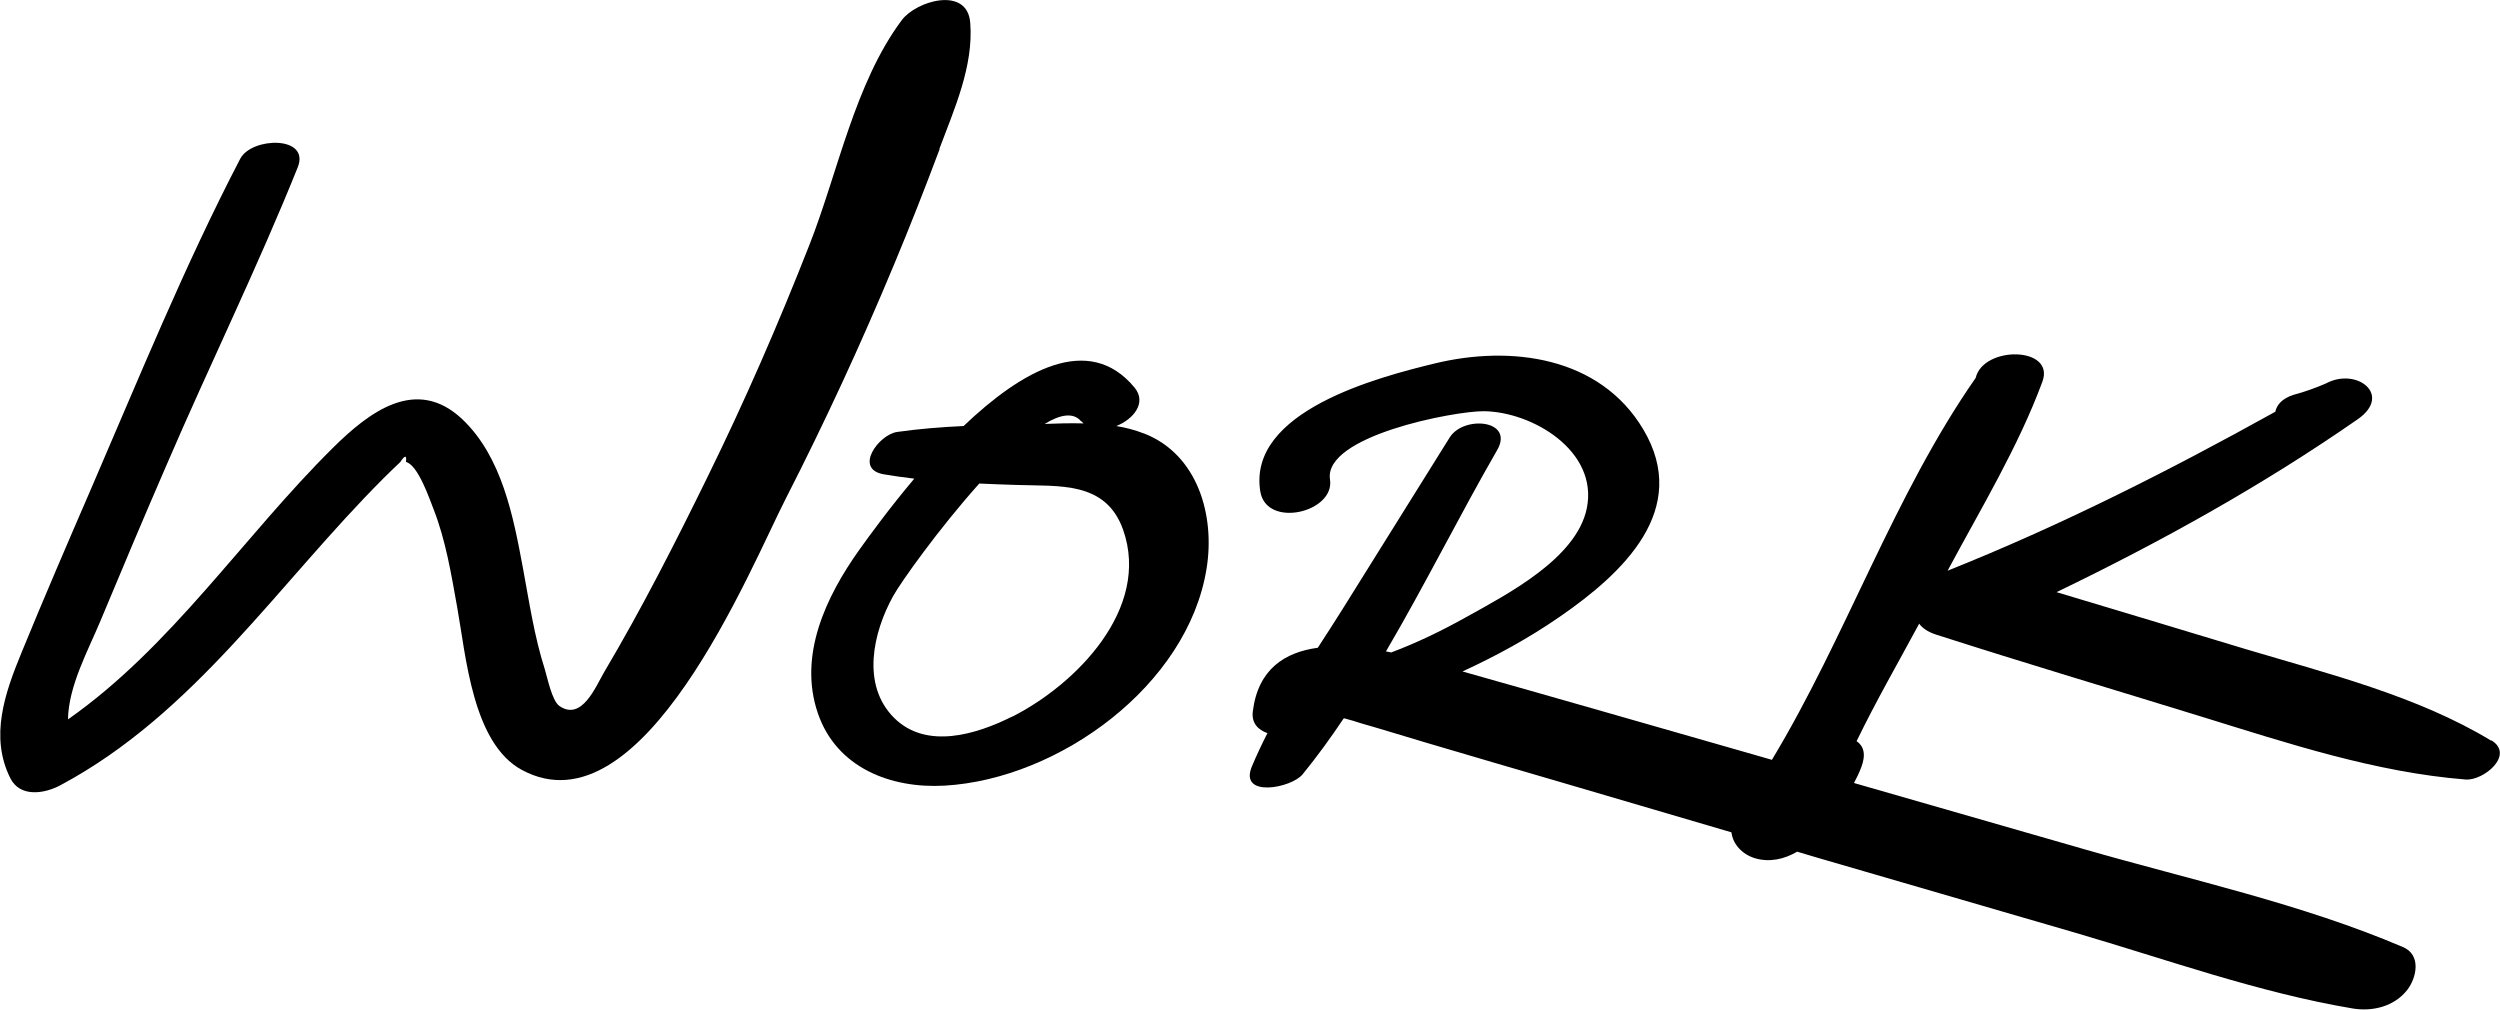 <?xml version="1.0" encoding="UTF-8"?>
<svg id="Work" xmlns="http://www.w3.org/2000/svg" viewBox="0 0 143.42 57.95">
  <defs>
    <style>
      .cls-1 {
        stroke-width: 0px;
      }
    </style>
  </defs>
  <path class="cls-1" d="m53.89,8.54c.86-2.3,1.97-4.75,1.77-7.24-.17-2.12-3.11-1.25-3.93-.14-2.7,3.62-3.66,8.74-5.3,12.9-1.77,4.51-3.71,8.97-5.85,13.32-1.84,3.76-3.77,7.55-5.91,11.16-.5.85-1.29,2.85-2.58,1.96-.43-.3-.7-1.68-.84-2.12-.6-1.88-.89-3.85-1.25-5.79-.55-2.95-1.2-6.38-3.48-8.54-2.64-2.49-5.34-.42-7.43,1.65-5.11,5.06-9.26,11.42-15.19,15.57.03-1.93,1.17-3.98,1.87-5.67,1.24-2.97,2.49-5.94,3.77-8.89,2.46-5.72,5.22-11.34,7.54-17.11.73-1.83-2.64-1.75-3.3-.49-3.19,6.13-5.82,12.6-8.56,18.94-1.35,3.12-2.7,6.25-3.99,9.4-.95,2.31-1.83,4.81-.64,7.19.56,1.12,1.95.9,2.87.41,7.73-4.13,12.51-11.59,18.56-17.63.31-.31.62-.61.94-.91.27-.41.38-.41.33-.01.7.19,1.34,2.1,1.59,2.73.7,1.8,1.01,3.73,1.35,5.62.5,2.75.87,7.79,3.71,9.32,6.92,3.74,13.1-11.58,15.14-15.57,2.24-4.38,4.31-8.86,6.2-13.4.92-2.2,1.79-4.42,2.63-6.66Z"/>
  <path class="cls-1" d="m65.63,24.87c-.51-.2-1.05-.34-1.59-.43.99-.39,1.76-1.34,1.05-2.2-2.63-3.19-6.5-.96-9.81,2.2-1.27.06-2.55.16-3.81.34-1.06.15-2.51,2.13-.77,2.43.58.1,1.17.18,1.75.25-1.4,1.66-2.53,3.21-3.16,4.09-1.9,2.67-3.51,6.05-2.37,9.37,1.07,3.13,4.19,4.33,7.28,4.15,6.55-.38,13.95-5.75,15.02-12.46.49-3.03-.5-6.53-3.58-7.74Zm-3.59-.7s.08.08.12.12c-.75-.02-1.49,0-2.23.03.9-.55,1.66-.68,2.1-.14Zm-4,16.95c-2.02,1.01-4.89,1.9-6.74.07-1.91-1.9-1.21-4.91-.07-6.98.42-.77,2.61-3.86,4.95-6.47.7.03,1.4.06,2.1.08,2.48.09,5.15-.24,6.15,2.57,1.6,4.53-2.71,8.89-6.39,10.74Z"/>
  <path class="cls-1" d="m142.93,42.5c-4.23-2.57-9.37-3.85-14.06-5.25-3.63-1.09-7.26-2.2-10.89-3.28,5.99-2.89,11.83-6.13,17.28-9.92,2.01-1.4-.07-3-1.83-2.05-.6.26-1.22.48-1.85.65-.65.2-.97.58-1.05.97-6.1,3.39-12.29,6.52-18.8,9.12,1.9-3.55,4.06-7.11,5.44-10.85.74-2.02-3.39-2.07-3.83-.21-4.71,6.76-7.43,14.85-11.69,21.91-.32-.09-.64-.19-.97-.28-5.59-1.6-11.18-3.21-16.78-4.79,1.93-.89,3.81-1.91,5.61-3.16,3.59-2.48,7.5-6.13,4.76-10.73-2.49-4.18-7.59-4.84-11.96-3.78-3.21.78-10.75,2.73-10.01,7.34.35,2.15,4.29,1.2,4-.68-.39-2.51,7.15-3.93,8.81-3.92,2.79.02,6.6,2.28,5.92,5.58-.6,2.88-4.56,4.92-6.95,6.25-1.34.75-2.78,1.45-4.27,2.01-.1-.02-.2-.04-.3-.06,2.24-3.82,4.24-7.84,6.38-11.55,1-1.74-1.92-2-2.72-.73-2.02,3.24-4.04,6.47-6.06,9.71-.49.79-1,1.57-1.51,2.36-1.9.26-3.43,1.23-3.73,3.66-.08.67.31,1.05.84,1.24-.32.63-.63,1.28-.9,1.93-.73,1.8,2.28,1.22,2.92.43.83-1.02,1.61-2.09,2.35-3.2.01,0,.03,0,.04-.01.33.09.66.18.98.29,1.23.35,2.44.73,3.66,1.09,2.62.78,5.25,1.54,7.87,2.31,3.23.95,6.47,1.9,9.7,2.85.08.67.6,1.25,1.33,1.48.85.26,1.71.06,2.44-.37.4.12.81.24,1.21.36,4.9,1.43,9.81,2.86,14.71,4.28,5.24,1.53,10.53,3.44,15.92,4.35,1.15.2,2.41-.1,3.16-1.06.54-.7.82-2.01-.25-2.46-5.81-2.48-12.17-3.85-18.24-5.6-4.42-1.27-8.83-2.54-13.25-3.81.15-.28.29-.57.41-.88.3-.77.14-1.25-.26-1.52,1.11-2.29,2.4-4.53,3.59-6.74.19.26.5.47.95.62,5.07,1.63,10.18,3.15,15.27,4.72,4.92,1.52,9.96,3.19,15.13,3.6,1.02.08,2.85-1.42,1.46-2.26Z"/>
</svg>